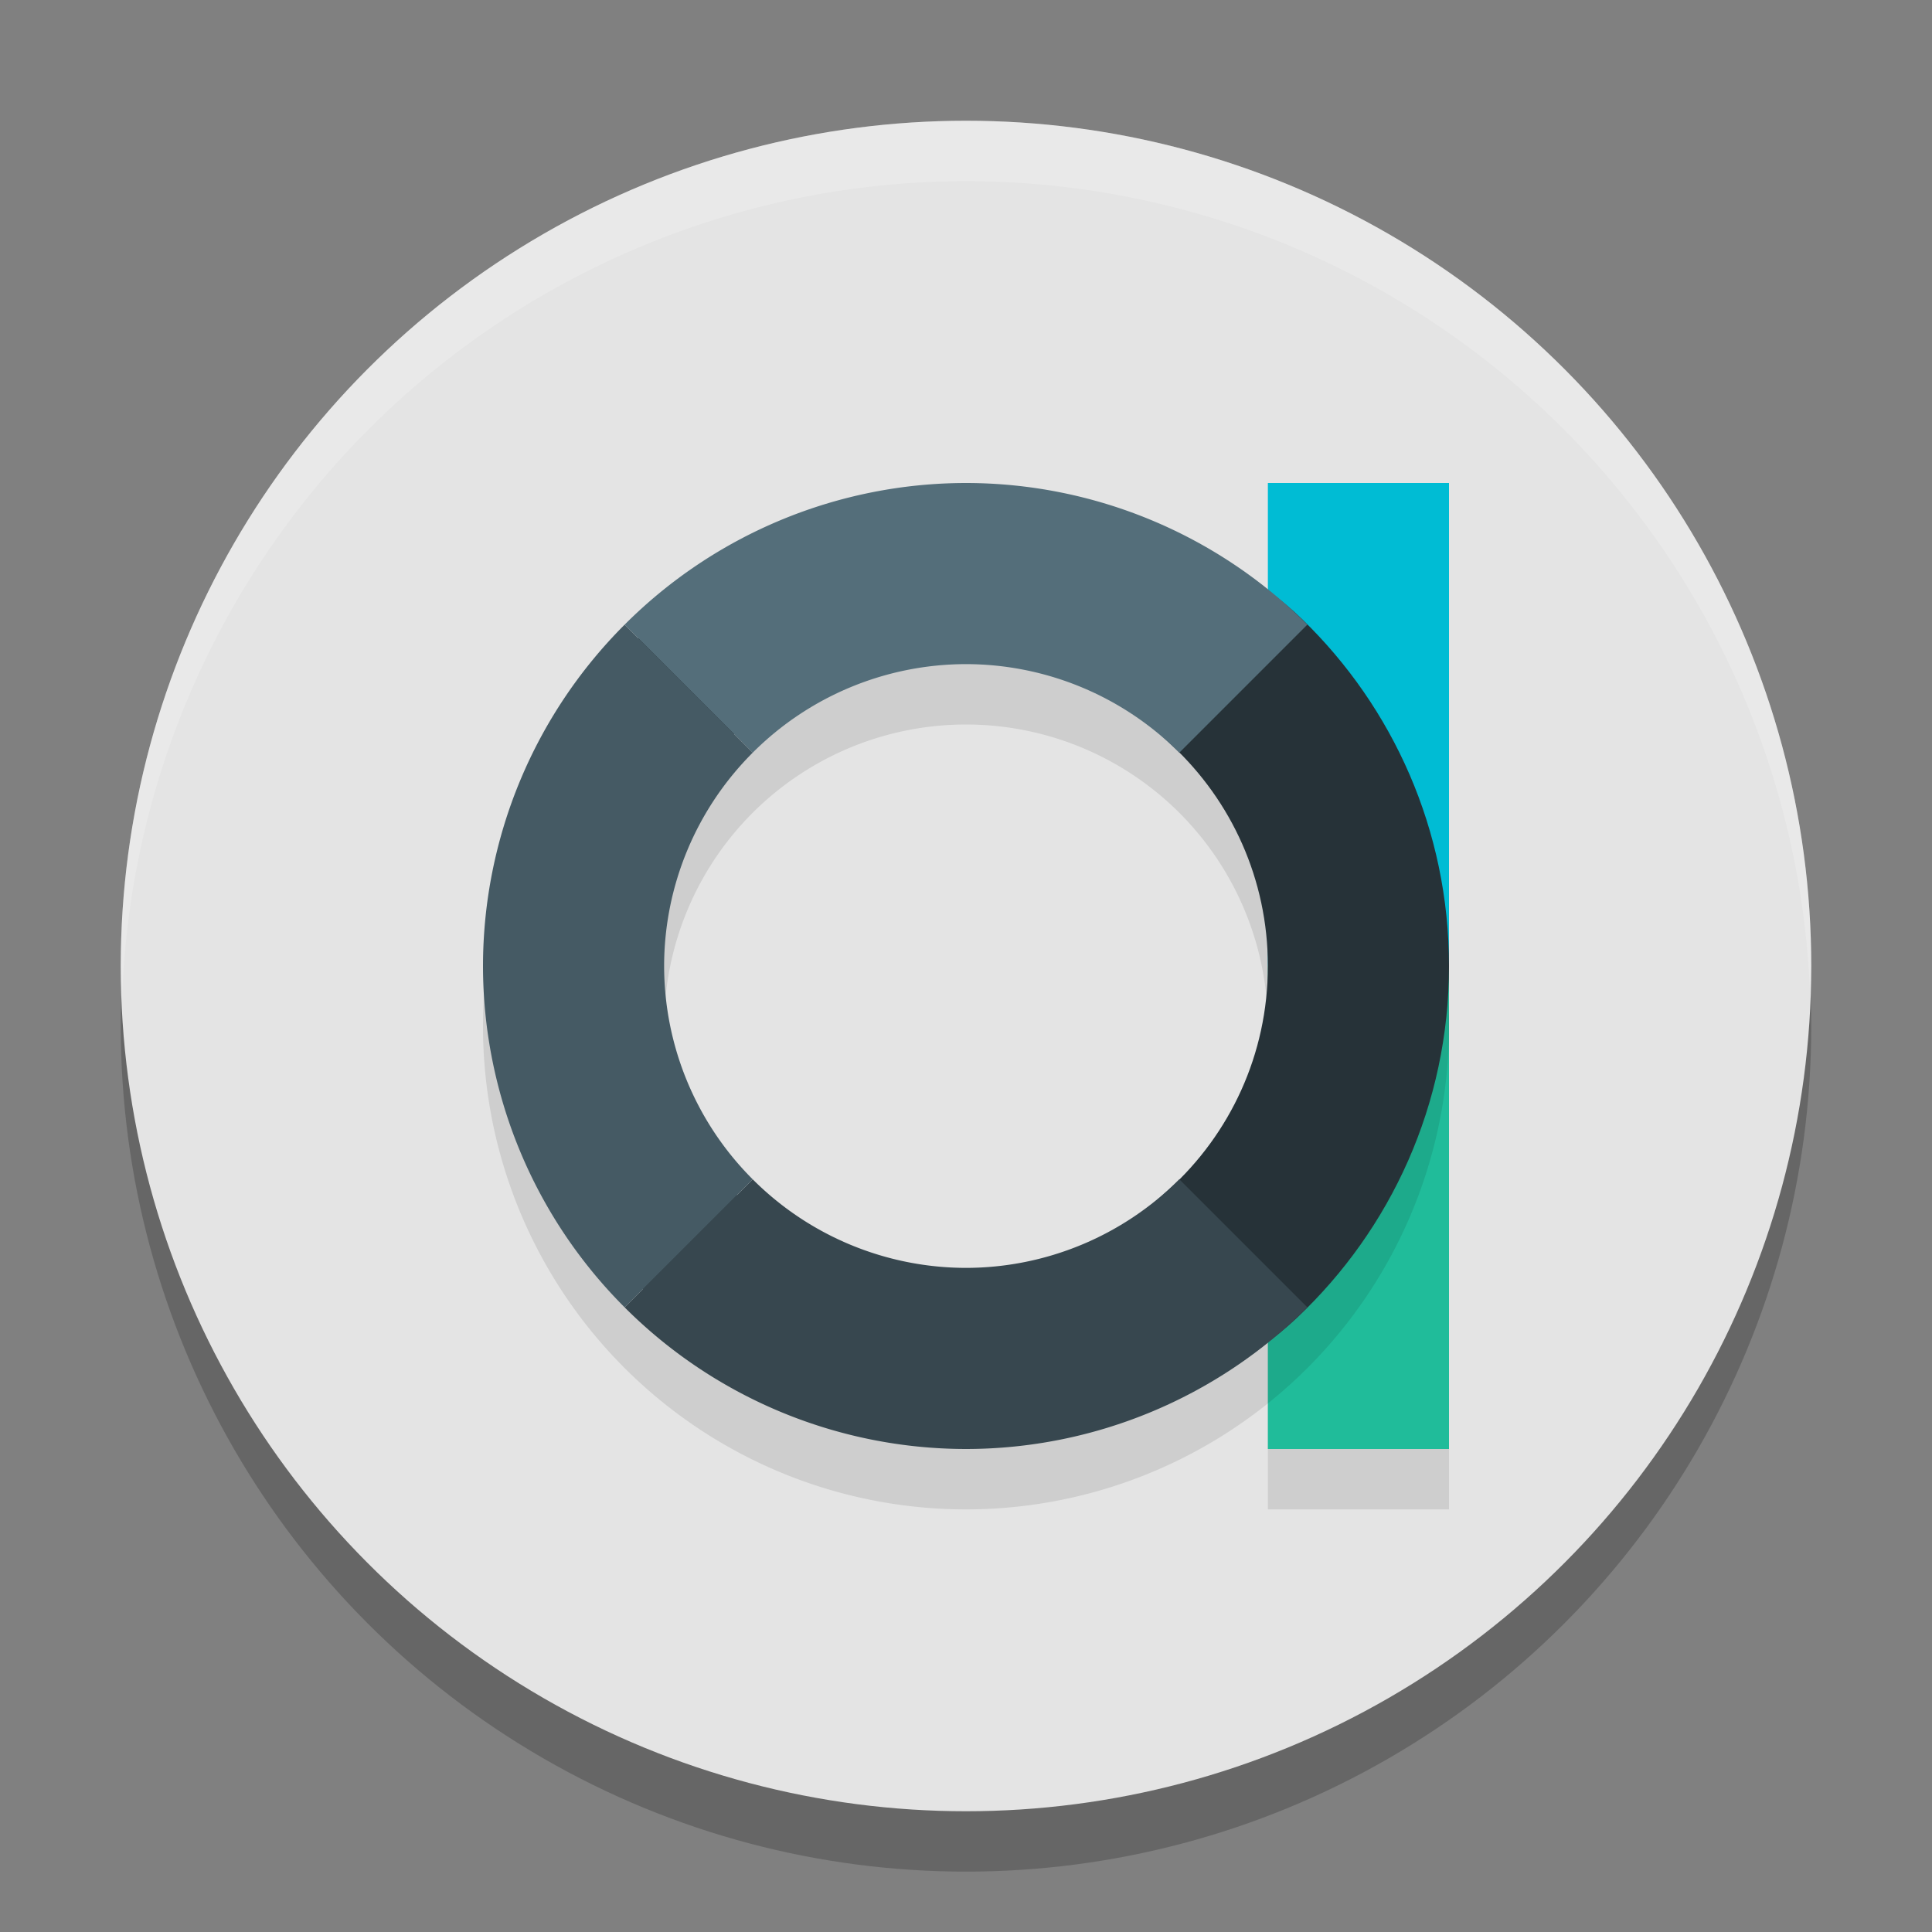 <svg xmlns="http://www.w3.org/2000/svg" width="32" height="32" version="1.1">
 <rect width="100%" height="100%" fill="#808080" stroke="none"/>
 <g id="start-here-kde">
  <rect width="32" height="32" x="0" y="0" style="opacity:0.001"/>
  <g>
   <circle cx="16" cy="17" r="14" style="opacity:0.2"/>
   <circle style="fill:#e4e4e4" cx="16" cy="16" r="14"/>
   <rect style="opacity:0.1" width="3" height="8" x="21" y="17"/>
   <rect style="fill:#00bcd4" width="3" height="8" x="21" y="8"/>
   <rect width="3" height="8" x="21" y="16" style="fill:#20bc9a"/>
   <path d="m 16,9 a 8,8 0 0 0 -8,8 8,8 0 0 0 8,8 8,8 0 0 0 8,-8 8,8 0 0 0 -8,-8 z m 0,3 a 5,5 0 0 1 5,5 5,5 0 0 1 -5,5 5,5 0 0 1 -5,-5 5,5 0 0 1 5,-5 z" style="opacity:0.1"/>
   <path style="fill:#263238" d="m 16,8.578 c -4.418,0 -7.538,2.888 -7.538,7.307 0,4.418 3.235,7.596 7.653,7.596 2.124,0 3.939,-0.308 5.371,-1.658 C 23.034,20.363 24,18.294 24,16 24,13.747 23.069,11.712 21.57,10.258 20.13,8.86 18.165,8.578 16,8.578 Z m -0.058,1.787 c 1.322,0 2.582,1.148 3.476,1.986 C 20.392,13.263 21,14.56 21,16 c 0,1.467 -0.631,2.786 -1.637,3.7 -0.888,0.808 -2.068,1.704 -3.363,1.704 -2.761,0 -5.578,-2.585 -5.578,-5.347 0,-2.761 2.759,-5.693 5.52,-5.693 z"/>
   <path style="fill:#546e7a" d="M 16 8 A 8 8 0 0 0 10.346 10.346 L 12.467 12.467 A 5 5 0 0 1 16 11 A 5 5 0 0 1 19.533 12.467 L 21.654 10.346 A 8 8 0 0 0 16 8 z"/>
   <path style="fill:#37474f" d="M 12.467 19.533 L 10.346 21.654 A 8 8 0 0 0 16 24 A 8 8 0 0 0 21.654 21.654 L 19.533 19.533 A 5 5 0 0 1 16 21 A 5 5 0 0 1 12.467 19.533 z"/>
   <path style="fill:#455a64" d="M 10.346 10.346 A 8 8 0 0 0 8 16 A 8 8 0 0 0 10.346 21.654 L 12.467 19.533 A 5 5 0 0 1 11 16 A 5 5 0 0 1 12.467 12.467 L 10.346 10.346 z"/>
   <path style="opacity:0.2;fill:#ffffff" d="M 16 2 A 14 14 0 0 0 2 16 A 14 14 0 0 0 2.021 16.586 A 14 14 0 0 1 16 3 A 14 14 0 0 1 29.979 16.414 A 14 14 0 0 0 30 16 A 14 14 0 0 0 16 2 z"/>
  </g>
 </g>
 <g id="22-22-start-here-kde" transform="translate(32,10)">
  <rect width="22" height="22" x="0" y="0" style="opacity:0.001"/>
  <path d="m 11,3 a 8,8 0 0 0 -8,8 8,8 0 0 0 8,8 8,8 0 0 0 5,-1.764 V 19 h 3 V 11 3 H 16 V 4.756 A 8,8 0 0 0 11,3 Z m 0,3 a 5,5 0 0 1 5,5 5,5 0 0 1 -5,5 5,5 0 0 1 -5,-5 5,5 0 0 1 5,-5 z" style="fill:#cfd8dc"/>
 </g>
</svg>
